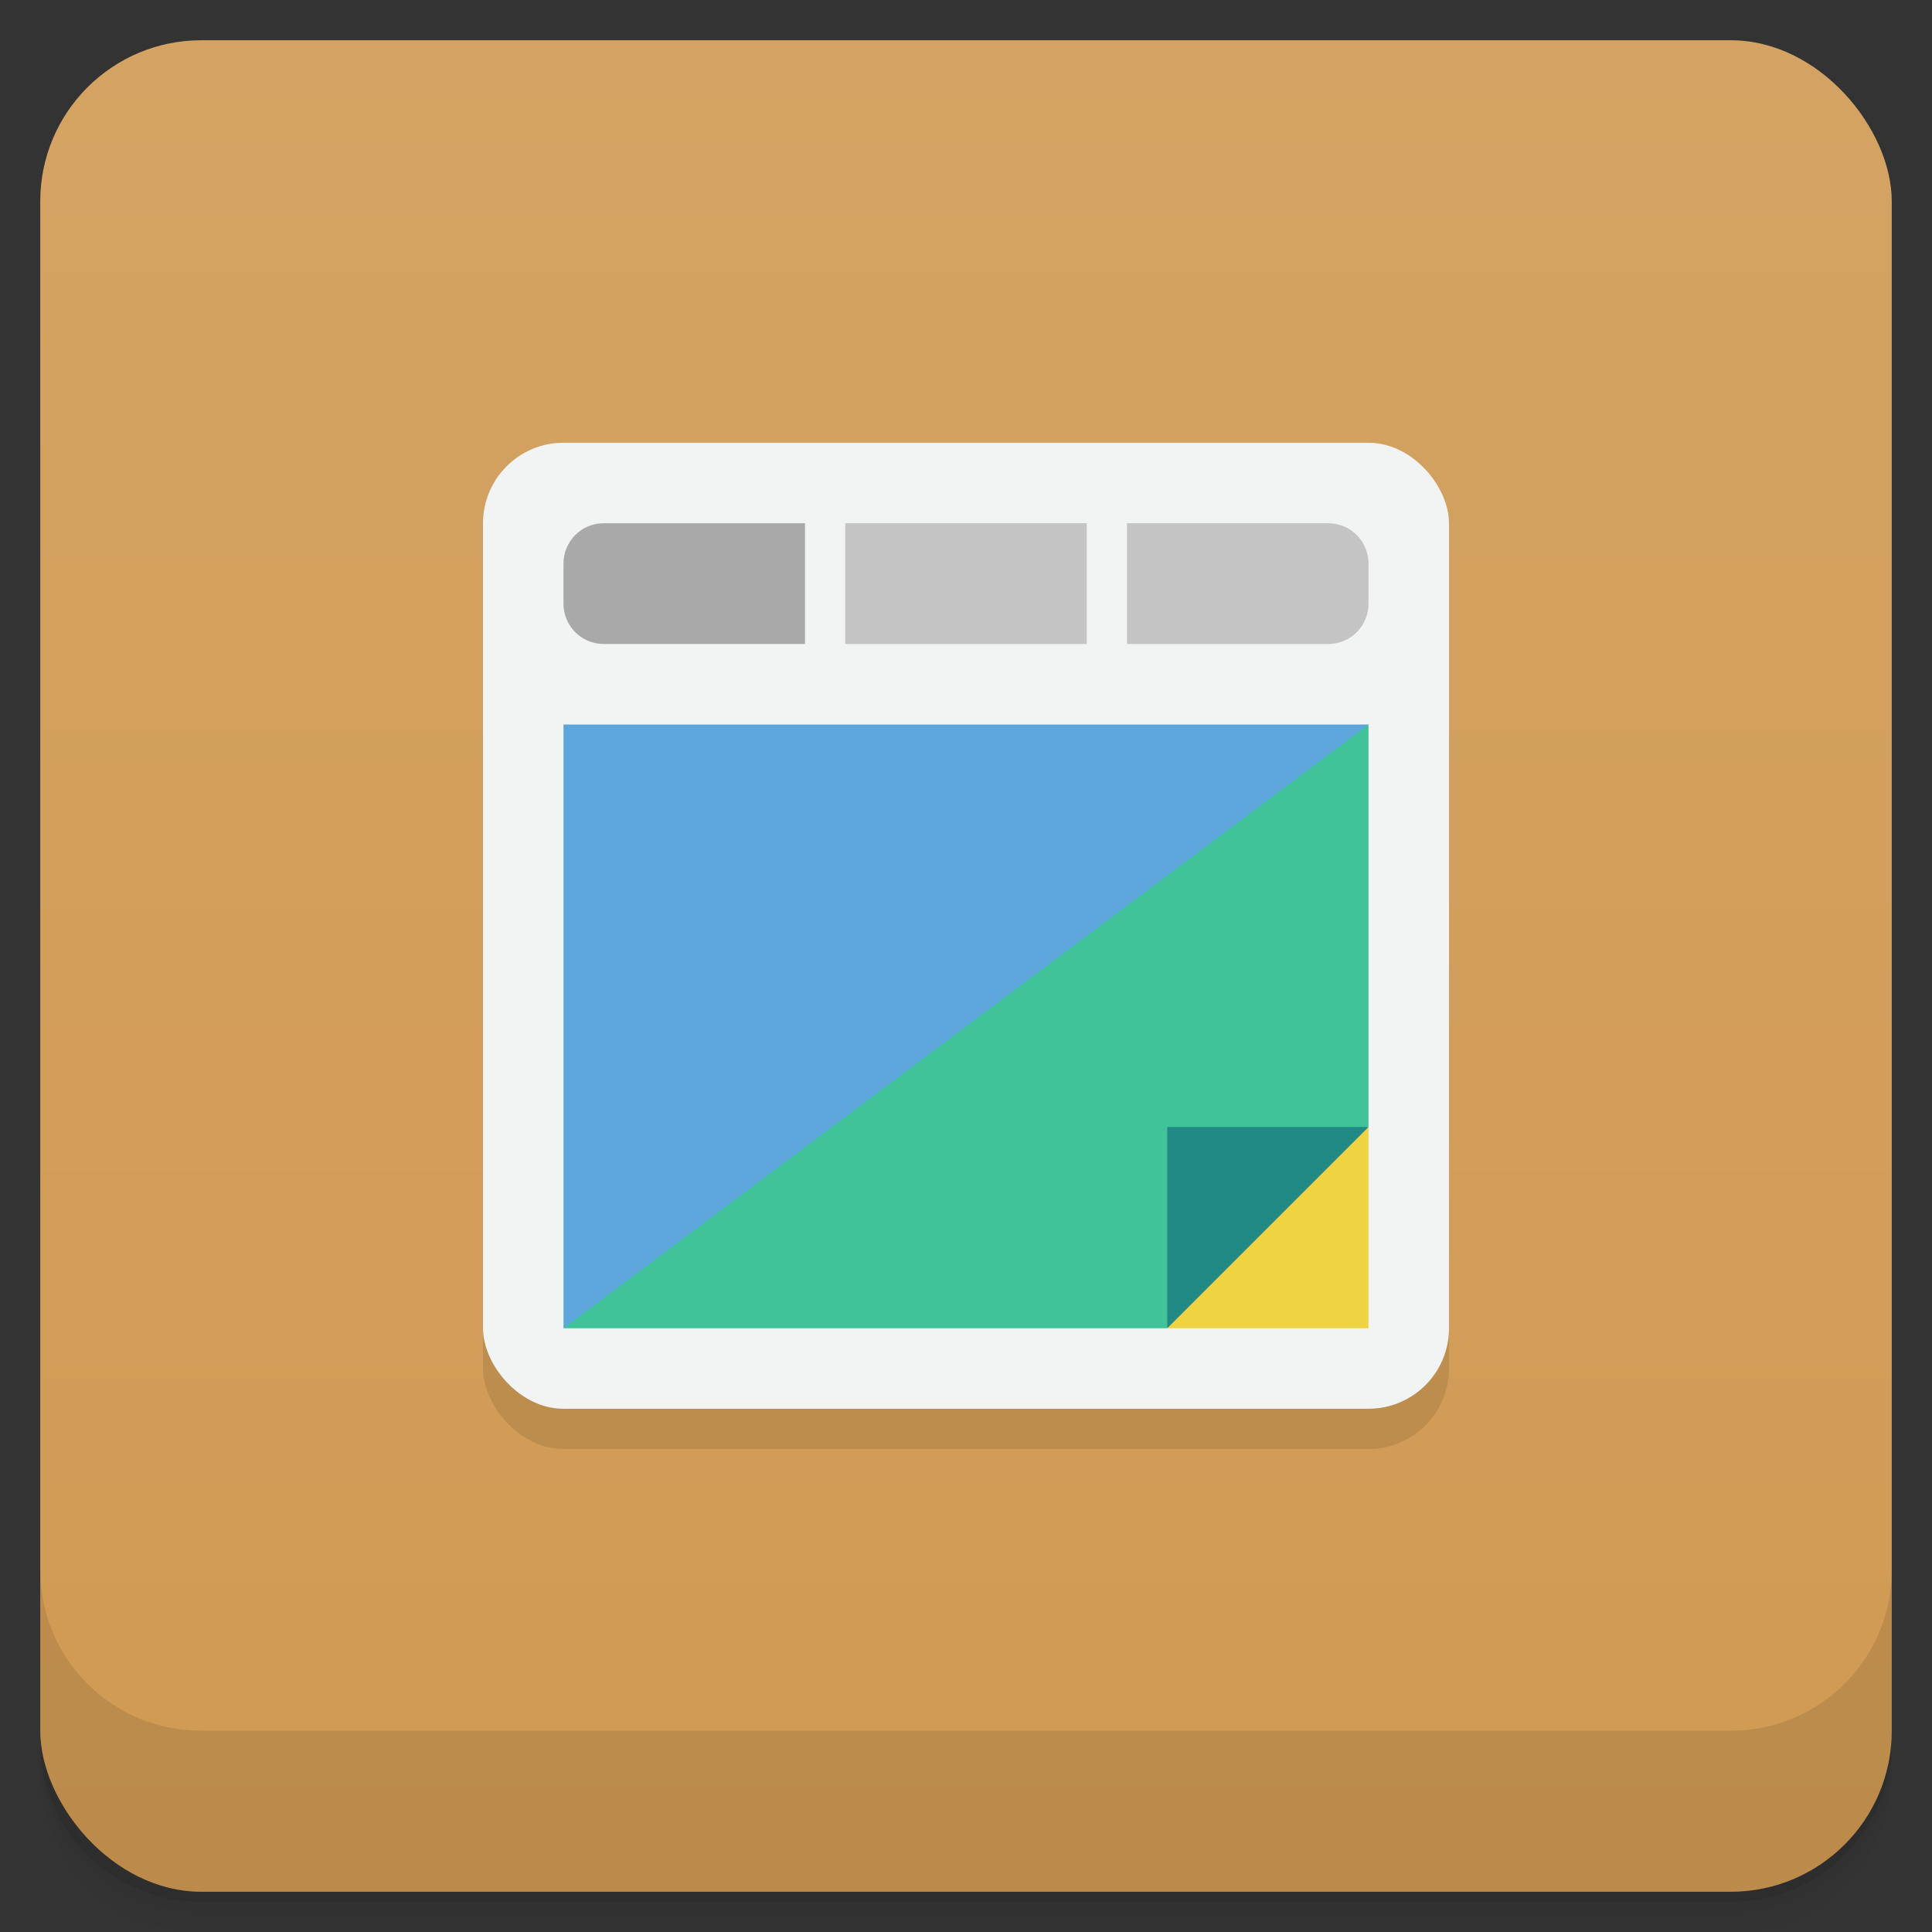 <svg version="1.1" viewBox="0 0 48 48" xmlns="http://www.w3.org/2000/svg">
 <rect x="0" y="0" width="48" height="48" fill="#333333" stroke="none"/>
 <defs>
  <linearGradient id="bg" x2="0" y1="1" y2="47" gradientUnits="userSpaceOnUse">
   <stop style="stop-color:#d4a363" offset="0"/>
   <stop style="stop-color:#d09a53" offset="1"/>
  </linearGradient>
 </defs>
 <path d="m1 43v0.25c0 2.216 1.784 4 4 4h38c2.216 0 4-1.784 4-4v-0.25c0 2.216-1.784 4-4 4h-38c-2.216 0-4-1.784-4-4zm0 0.5v0.5c0 2.216 1.784 4 4 4h38c2.216 0 4-1.784 4-4v-0.5c0 2.216-1.784 4-4 4h-38c-2.216 0-4-1.784-4-4z" style="opacity:.02"/>
 <path d="m1 43.25v0.25c0 2.216 1.784 4 4 4h38c2.216 0 4-1.784 4-4v-0.25c0 2.216-1.784 4-4 4h-38c-2.216 0-4-1.784-4-4z" style="opacity:.05"/>
 <path d="m1 43v0.25c0 2.216 1.784 4 4 4h38c2.216 0 4-1.784 4-4v-0.25c0 2.216-1.784 4-4 4h-38c-2.216 0-4-1.784-4-4z" style="opacity:.1"/>
 <rect x="1" y="1" width="46" height="46" rx="4" style="fill:url(#bg)"/>
 <path d="m1 39v4c0 2.216 1.784 4 4 4h38c2.216 0 4-1.784 4-4v-4c0 2.216-1.784 4-4 4h-38c-2.216 0-4-1.784-4-4z" style="opacity:.1"/>
 <rect x="12" y="12" width="24" height="24" ry="2" style="opacity:.1"/>
 <rect x="12" y="11" width="24" height="24" ry="2" style="fill:#f2f3f3"/>
 <path d="m16 20 18-2v10l-4 1-1 4h-15z" style="fill:#40c399"/>
 <path d="m30 29 4-1v5h-5z" style="fill:#efd343"/>
 <path d="m29 28h5l-5 5z" style="fill:#228a84"/>
 <path d="m15 13c-0.554 0-1 0.446-1 1v1c0 0.554 0.446 1 1 1h5v-3z" style="fill:#a9a9a9"/>
 <path d="m21 13v3h6v-3zm7 0v3h5c0.554 0 1-0.446 1-1v-1c0-0.554-0.446-1-1-1z" style="fill:#c4c4c4"/>
 <path d="m14 18h20l-20 15z" style="fill:#5da6dd"/>
</svg>
